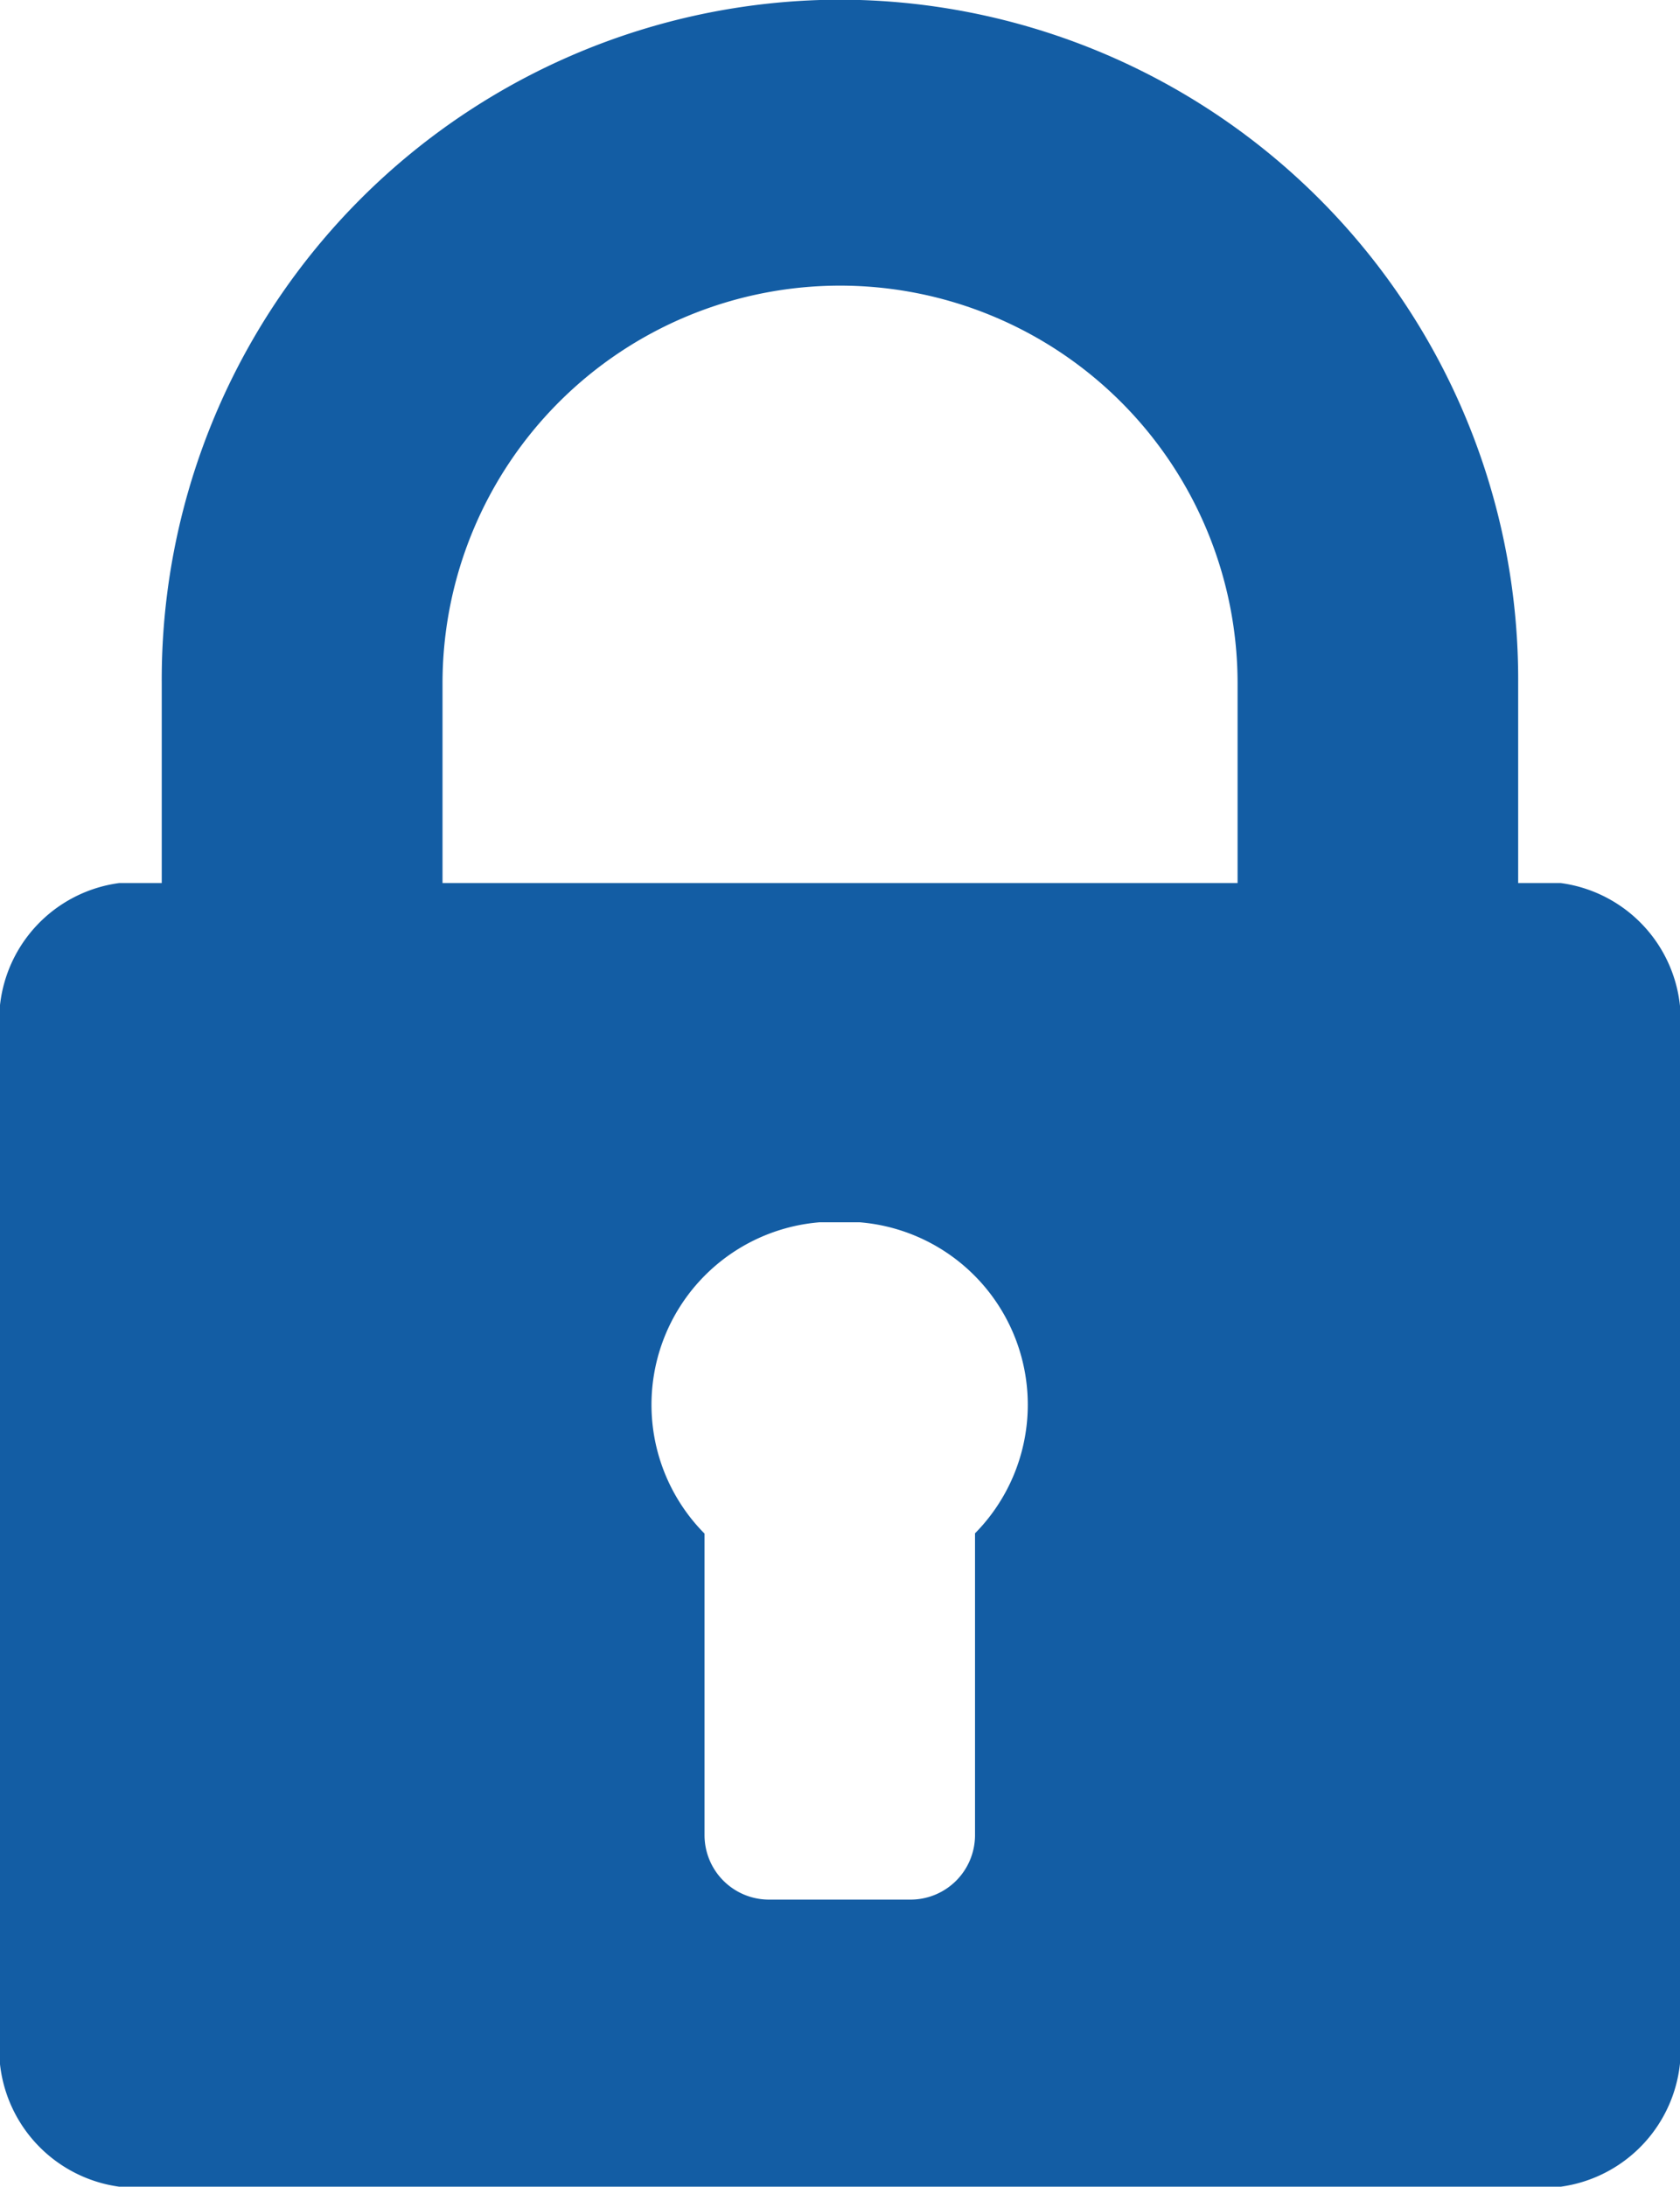 <svg xmlns="http://www.w3.org/2000/svg" width="18.447" height="24" viewBox="0 0 18.447 24"><defs><style>.a{fill:#135da4;}</style></defs><path class="a" d="M73.451,9.692h-.468V7.5A7.461,7.461,0,0,0,65.756,0c-.11,0-.329,0-.439,0a7.461,7.461,0,0,0-7.228,7.5V9.692h-.468a1.519,1.519,0,0,0-1.309,1.662V22.332A1.525,1.525,0,0,0,57.622,24H73.451a1.525,1.525,0,0,0,1.309-1.668V11.354A1.519,1.519,0,0,0,73.451,9.692Zm-6.432,7.14v3.317a.708.708,0,0,1-.7.7h-1.57a.708.708,0,0,1-.7-.7V16.832a2.009,2.009,0,0,1,1.264-3.417c.11,0,.329,0,.439,0a2.009,2.009,0,0,1,1.264,3.417ZM69.9,9.692H61.172V7.5a4.365,4.365,0,1,1,8.73,0V9.692Z" transform="translate(-56.313 0)"/></svg>